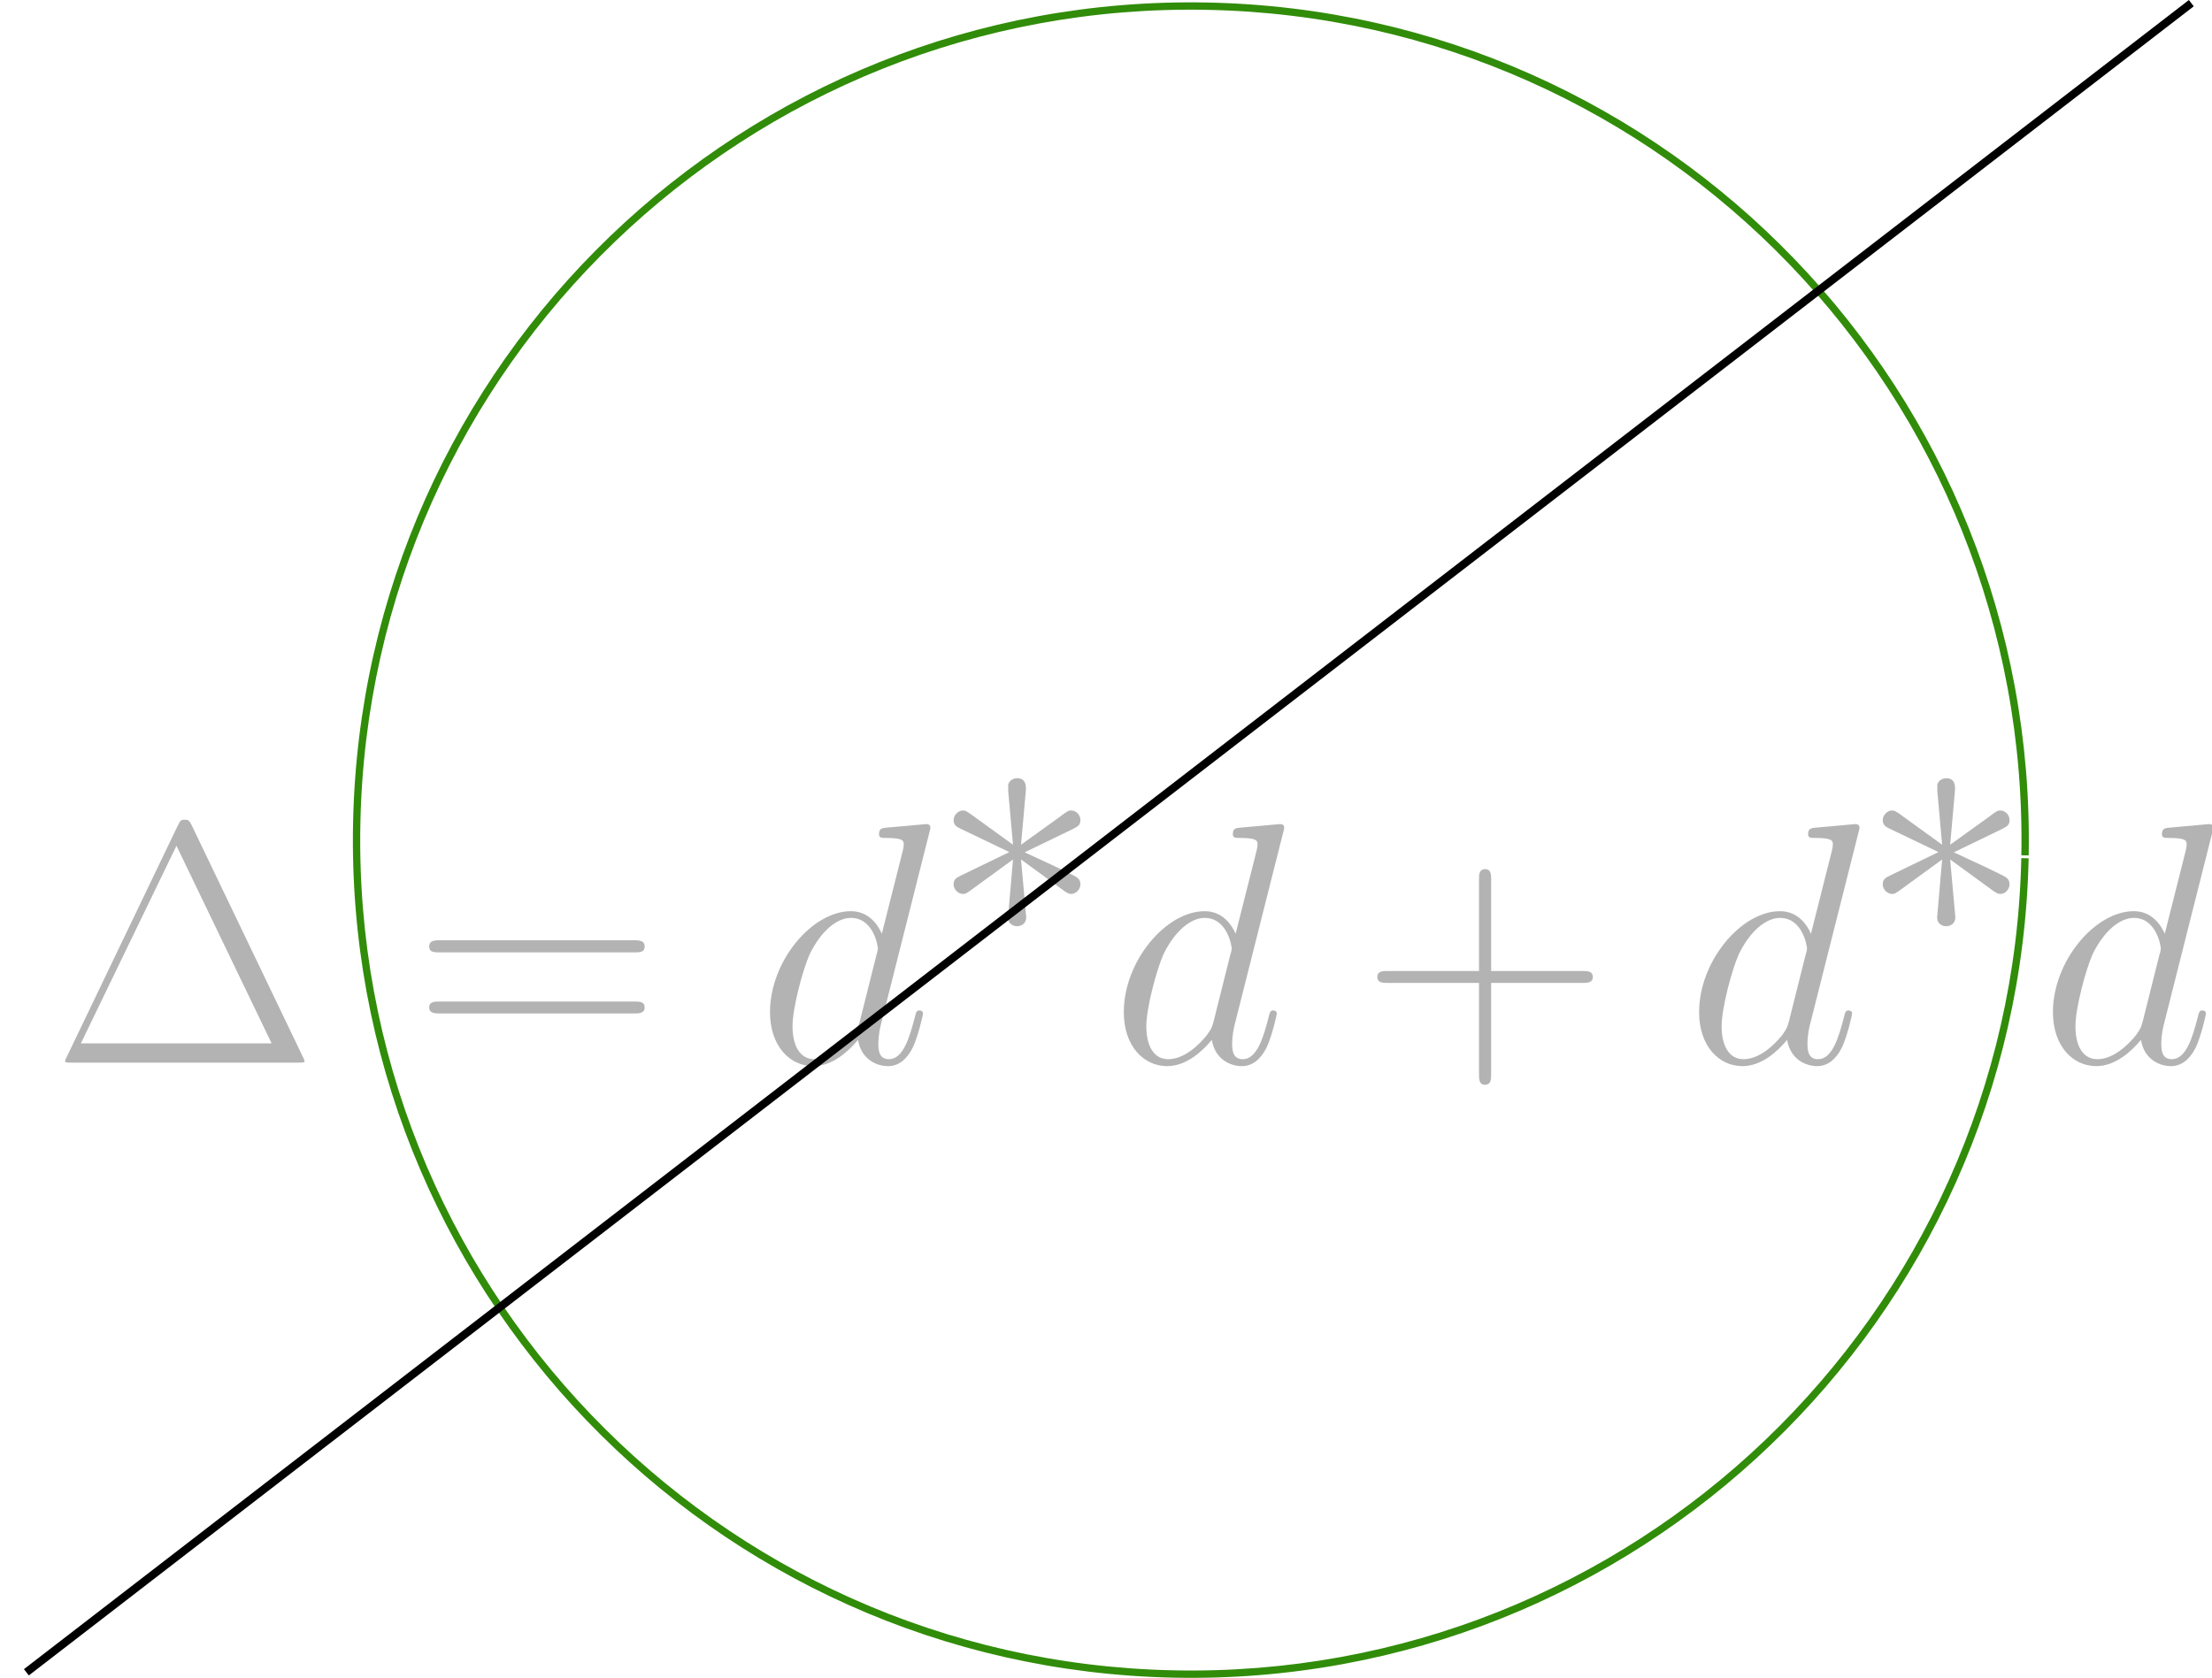 <?xml version="1.0" encoding="UTF-8" standalone="no"?>
<!-- Created with Inkscape (http://www.inkscape.org/) -->

<svg
   width="353.243mm"
   height="268.015mm"
   viewBox="0 0 353.243 268.015"
   version="1.1"
   id="svg5"
   sodipodi:docname="/tmp/ink_ext_XXXXXX.svgLYJ2U2"
   inkscape:export-filename="breather4.svg"
   inkscape:export-xdpi="96"
   inkscape:export-ydpi="96"
   xmlns:inkscape="http://www.inkscape.org/namespaces/inkscape"
   xmlns:sodipodi="http://sodipodi.sourceforge.net/DTD/sodipodi-0.dtd"
   xmlns="http://www.w3.org/2000/svg"
   xmlns:svg="http://www.w3.org/2000/svg">
  <sodipodi:namedview
     id="namedview7"
     pagecolor="#ffffff"
     bordercolor="#ffffff"
     borderopacity="1"
     inkscape:showpageshadow="0"
     inkscape:pageopacity="0"
     inkscape:pagecheckerboard="0"
     inkscape:deskcolor="#ffffff"
     inkscape:document-units="mm"
     showgrid="false"
     inkscape:zoom="0.23579016"
     inkscape:cx="275.66884"
     inkscape:cy="2309.2567"
     inkscape:window-width="1600"
     inkscape:window-height="839"
     inkscape:window-x="0"
     inkscape:window-y="0"
     inkscape:window-maximized="1"
     inkscape:current-layer="layer1" />
  <defs
     id="defs2">
    <clipPath
       id="clipPath4203">
      <path
         d="m 95,6 h 17 V 22.102 H 95 Z m 0,0"
         id="path6225" />
    </clipPath>
    <clipPath
       id="clipPath9045">
      <path
         d="m 144,3 h 11.84 V 21 H 144 Z m 0,0"
         id="path2170" />
    </clipPath>
  </defs>
  <g
     inkscape:label="Layer 1"
     inkscape:groupmode="layer"
     id="layer1"
     transform="translate(-1283.856,-555.069)">
    <g
       inkscape:label=""
       transform="matrix(6.276,0,0,6.276,1294.242,679.377)"
       id="g1574"
       style="fill:#b3b3b3">
      <g
         id="g1572"
         transform="matrix(0.353,0,0,0.353,-0.325,-0.006)"
         style="fill:#b3b3b3">
        <g
           style="fill:#b3b3b3;fill-opacity:1"
           id="g38">
          <g
             id="use36"
             transform="translate(0,20.528)"
             style="fill:#b3b3b3">
            <path
               style="fill:#b3b3b3;stroke:none"
               d="m 10.062,-17.094 c -0.203,-0.422 -0.297,-0.422 -0.5,-0.422 -0.297,0 -0.312,0.047 -0.5,0.391 L 1.047,-0.422 C 1.016,-0.375 0.922,-0.156 0.922,-0.125 0.922,-0.031 0.938,0 1.391,0 H 17.719 c 0.453,0 0.469,-0.031 0.469,-0.125 0,-0.031 -0.094,-0.25 -0.125,-0.297 z m -1.109,1.453 6.859,14.25 h -13.75 z m 0,0"
               id="path81" />
          </g>
        </g>
        <g
           style="fill:#b3b3b3;fill-opacity:1"
           id="g42">
          <g
             id="use40"
             transform="translate(26.029,20.528)"
             style="fill:#b3b3b3">
            <path
               style="fill:#b3b3b3;stroke:none"
               d="m 15.938,-7.953 c 0.375,0 0.734,0 0.734,-0.422 0,-0.453 -0.422,-0.453 -0.844,-0.453 H 1.984 c -0.422,0 -0.844,0 -0.844,0.453 0,0.422 0.375,0.422 0.75,0.422 z m -0.109,4.406 c 0.422,0 0.844,0 0.844,-0.438 0,-0.422 -0.359,-0.422 -0.734,-0.422 H 1.891 c -0.375,0 -0.75,0 -0.75,0.422 0,0.438 0.422,0.438 0.844,0.438 z m 0,0"
               id="path85" />
          </g>
        </g>
        <g
           style="fill:#b3b3b3;fill-opacity:1"
           id="g1543">
          <g
             id="use44"
             transform="translate(50.751,20.528)"
             style="fill:#b3b3b3">
            <path
               style="fill:#b3b3b3;stroke:none"
               d="m 12.469,-16.578 c 0.016,-0.094 0.078,-0.25 0.078,-0.375 0,-0.25 -0.25,-0.25 -0.312,-0.25 -0.016,0 -1.234,0.109 -1.359,0.125 -0.422,0.031 -0.781,0.078 -1.234,0.109 -0.625,0.047 -0.797,0.062 -0.797,0.516 0,0.25 0.203,0.25 0.547,0.25 1.219,0 1.234,0.219 1.234,0.469 0,0.141 -0.047,0.344 -0.062,0.422 L 9.047,-9.297 c -0.281,-0.641 -0.938,-1.625 -2.234,-1.625 -2.797,0 -5.828,3.609 -5.828,7.281 0,2.453 1.438,3.891 3.125,3.891 1.375,0 2.531,-1.062 3.219,-1.891 C 7.578,-0.172 8.75,0.25 9.484,0.25 c 0.75,0 1.344,-0.453 1.797,-1.344 0.391,-0.844 0.734,-2.344 0.734,-2.453 0,-0.125 -0.094,-0.219 -0.25,-0.219 -0.219,0 -0.25,0.125 -0.344,0.5 C 11.047,-1.812 10.578,-0.25 9.562,-0.25 c -0.719,0 -0.766,-0.641 -0.766,-1.141 0,-0.094 0,-0.609 0.172,-1.312 z m -5.016,13.625 c -0.125,0.422 -0.125,0.469 -0.469,0.953 -0.547,0.688 -1.625,1.75 -2.797,1.75 -1.016,0 -1.578,-0.922 -1.578,-2.375 0,-1.359 0.766,-4.141 1.234,-5.188 0.844,-1.734 2,-2.625 2.969,-2.625 1.641,0 1.953,2.031 1.953,2.234 0,0.031 -0.062,0.344 -0.094,0.391 z m 0,0"
               id="path89" />
          </g>
        </g>
        <g
           style="fill:#b3b3b3;fill-opacity:1"
           id="g1548">
          <g
             id="g1546"
             transform="translate(63.362,11.533)"
             style="fill:#b3b3b3">
            <path
               style="fill:#b3b3b3;stroke:none"
               d="m 6.812,-10.578 c 0.031,-0.344 0.031,-0.938 -0.625,-0.938 -0.391,0 -0.703,0.312 -0.641,0.641 v 0.312 L 5.891,-6.719 2.719,-9.016 C 2.5,-9.141 2.453,-9.188 2.281,-9.188 c -0.344,0 -0.672,0.344 -0.672,0.688 0,0.391 0.25,0.5 0.5,0.625 L 5.625,-6.188 2.203,-4.531 c -0.391,0.188 -0.594,0.297 -0.594,0.672 0,0.359 0.328,0.688 0.672,0.688 0.172,0 0.219,0 0.844,-0.469 L 5.891,-5.656 5.531,-1.484 c 0,0.516 0.438,0.641 0.641,0.641 0.297,0 0.672,-0.172 0.672,-0.641 l -0.375,-4.172 3.172,2.312 c 0.219,0.125 0.266,0.172 0.453,0.172 0.344,0 0.656,-0.344 0.656,-0.688 0,-0.375 -0.219,-0.5 -0.516,-0.656 C 8.75,-5.25 8.703,-5.25 6.734,-6.172 l 3.422,-1.656 C 10.562,-8.031 10.75,-8.125 10.75,-8.5 c 0,-0.375 -0.312,-0.688 -0.656,-0.688 -0.188,0 -0.234,0 -0.844,0.469 l -2.781,2 z m 0,0"
               id="path93" />
          </g>
        </g>
        <g
           style="fill:#b3b3b3;fill-opacity:1"
           id="g1553">
          <g
             id="g1551"
             transform="translate(76.254,20.528)"
             style="fill:#b3b3b3">
            <path
               style="fill:#b3b3b3;stroke:none"
               d="m 12.469,-16.578 c 0.016,-0.094 0.078,-0.25 0.078,-0.375 0,-0.25 -0.25,-0.25 -0.312,-0.25 -0.016,0 -1.234,0.109 -1.359,0.125 -0.422,0.031 -0.781,0.078 -1.234,0.109 -0.625,0.047 -0.797,0.062 -0.797,0.516 0,0.25 0.203,0.25 0.547,0.25 1.219,0 1.234,0.219 1.234,0.469 0,0.141 -0.047,0.344 -0.062,0.422 L 9.047,-9.297 c -0.281,-0.641 -0.938,-1.625 -2.234,-1.625 -2.797,0 -5.828,3.609 -5.828,7.281 0,2.453 1.438,3.891 3.125,3.891 1.375,0 2.531,-1.062 3.219,-1.891 C 7.578,-0.172 8.75,0.25 9.484,0.25 c 0.75,0 1.344,-0.453 1.797,-1.344 0.391,-0.844 0.734,-2.344 0.734,-2.453 0,-0.125 -0.094,-0.219 -0.25,-0.219 -0.219,0 -0.25,0.125 -0.344,0.5 C 11.047,-1.812 10.578,-0.25 9.562,-0.25 c -0.719,0 -0.766,-0.641 -0.766,-1.141 0,-0.094 0,-0.609 0.172,-1.312 z m -5.016,13.625 c -0.125,0.422 -0.125,0.469 -0.469,0.953 -0.547,0.688 -1.625,1.75 -2.797,1.75 -1.016,0 -1.578,-0.922 -1.578,-2.375 0,-1.359 0.766,-4.141 1.234,-5.188 0.844,-1.734 2,-2.625 2.969,-2.625 1.641,0 1.953,2.031 1.953,2.234 0,0.031 -0.062,0.344 -0.094,0.391 z m 0,0"
               id="path97" />
          </g>
        </g>
        <g
           clip-path="url(#clipPath4203)"
           clip-rule="nonzero"
           id="g1560"
           style="fill:#b3b3b3">
          <g
             style="fill:#b3b3b3;fill-opacity:1"
             id="g1558">
            <g
               id="g1556"
               transform="translate(94.374,20.528)"
               style="fill:#b3b3b3">
              <path
                 style="fill:#b3b3b3;stroke:none"
                 d="m 9.344,-5.75 h 6.562 c 0.344,0 0.766,0 0.766,-0.422 0,-0.438 -0.391,-0.438 -0.766,-0.438 H 9.344 V -13.188 c 0,-0.344 0,-0.766 -0.422,-0.766 -0.453,0 -0.453,0.391 -0.453,0.766 v 6.578 h -6.562 c -0.344,0 -0.766,0 -0.766,0.422 0,0.438 0.391,0.438 0.766,0.438 h 6.562 v 6.562 c 0,0.359 0,0.781 0.422,0.781 0.453,0 0.453,-0.406 0.453,-0.781 z m 0,0"
                 id="path101" />
            </g>
          </g>
        </g>
        <g
           style="fill:#b3b3b3;fill-opacity:1"
           id="g64">
          <g
             id="use62"
             transform="translate(117.724,20.528)"
             style="fill:#b3b3b3">
            <path
               style="fill:#b3b3b3;stroke:none"
               d="m 12.469,-16.578 c 0.016,-0.094 0.078,-0.25 0.078,-0.375 0,-0.25 -0.25,-0.25 -0.312,-0.25 -0.016,0 -1.234,0.109 -1.359,0.125 -0.422,0.031 -0.781,0.078 -1.234,0.109 -0.625,0.047 -0.797,0.062 -0.797,0.516 0,0.25 0.203,0.25 0.547,0.25 1.219,0 1.234,0.219 1.234,0.469 0,0.141 -0.047,0.344 -0.062,0.422 L 9.047,-9.297 c -0.281,-0.641 -0.938,-1.625 -2.234,-1.625 -2.797,0 -5.828,3.609 -5.828,7.281 0,2.453 1.438,3.891 3.125,3.891 1.375,0 2.531,-1.062 3.219,-1.891 C 7.578,-0.172 8.75,0.25 9.484,0.25 c 0.75,0 1.344,-0.453 1.797,-1.344 0.391,-0.844 0.734,-2.344 0.734,-2.453 0,-0.125 -0.094,-0.219 -0.25,-0.219 -0.219,0 -0.25,0.125 -0.344,0.5 C 11.047,-1.812 10.578,-0.25 9.562,-0.25 c -0.719,0 -0.766,-0.641 -0.766,-1.141 0,-0.094 0,-0.609 0.172,-1.312 z m -5.016,13.625 c -0.125,0.422 -0.125,0.469 -0.469,0.953 -0.547,0.688 -1.625,1.75 -2.797,1.75 -1.016,0 -1.578,-0.922 -1.578,-2.375 0,-1.359 0.766,-4.141 1.234,-5.188 0.844,-1.734 2,-2.625 2.969,-2.625 1.641,0 1.953,2.031 1.953,2.234 0,0.031 -0.062,0.344 -0.094,0.391 z m 0,0"
               id="path105" />
          </g>
        </g>
        <g
           style="fill:#b3b3b3;fill-opacity:1"
           id="g68">
          <g
             id="use66"
             transform="translate(130.336,11.533)"
             style="fill:#b3b3b3">
            <path
               style="fill:#b3b3b3;stroke:none"
               d="m 6.812,-10.578 c 0.031,-0.344 0.031,-0.938 -0.625,-0.938 -0.391,0 -0.703,0.312 -0.641,0.641 v 0.312 L 5.891,-6.719 2.719,-9.016 C 2.5,-9.141 2.453,-9.188 2.281,-9.188 c -0.344,0 -0.672,0.344 -0.672,0.688 0,0.391 0.25,0.5 0.5,0.625 L 5.625,-6.188 2.203,-4.531 c -0.391,0.188 -0.594,0.297 -0.594,0.672 0,0.359 0.328,0.688 0.672,0.688 0.172,0 0.219,0 0.844,-0.469 L 5.891,-5.656 5.531,-1.484 c 0,0.516 0.438,0.641 0.641,0.641 0.297,0 0.672,-0.172 0.672,-0.641 l -0.375,-4.172 3.172,2.312 c 0.219,0.125 0.266,0.172 0.453,0.172 0.344,0 0.656,-0.344 0.656,-0.688 0,-0.375 -0.219,-0.5 -0.516,-0.656 C 8.75,-5.25 8.703,-5.25 6.734,-6.172 l 3.422,-1.656 C 10.562,-8.031 10.75,-8.125 10.75,-8.5 c 0,-0.375 -0.312,-0.688 -0.656,-0.688 -0.188,0 -0.234,0 -0.844,0.469 l -2.781,2 z m 0,0"
               id="path109" />
          </g>
        </g>
        <g
           clip-path="url(#clipPath9045)"
           clip-rule="nonzero"
           id="g74"
           style="fill:#b3b3b3">
          <g
             style="fill:#b3b3b3;fill-opacity:1"
             id="g72">
            <g
               id="use70"
               transform="translate(143.228,20.528)"
               style="fill:#b3b3b3">
              <path
                 style="fill:#b3b3b3;stroke:none"
                 d="m 12.469,-16.578 c 0.016,-0.094 0.078,-0.25 0.078,-0.375 0,-0.25 -0.25,-0.25 -0.312,-0.25 -0.016,0 -1.234,0.109 -1.359,0.125 -0.422,0.031 -0.781,0.078 -1.234,0.109 -0.625,0.047 -0.797,0.062 -0.797,0.516 0,0.25 0.203,0.25 0.547,0.25 1.219,0 1.234,0.219 1.234,0.469 0,0.141 -0.047,0.344 -0.062,0.422 L 9.047,-9.297 c -0.281,-0.641 -0.938,-1.625 -2.234,-1.625 -2.797,0 -5.828,3.609 -5.828,7.281 0,2.453 1.438,3.891 3.125,3.891 1.375,0 2.531,-1.062 3.219,-1.891 C 7.578,-0.172 8.75,0.25 9.484,0.25 c 0.75,0 1.344,-0.453 1.797,-1.344 0.391,-0.844 0.734,-2.344 0.734,-2.453 0,-0.125 -0.094,-0.219 -0.25,-0.219 -0.219,0 -0.25,0.125 -0.344,0.5 C 11.047,-1.812 10.578,-0.25 9.562,-0.25 c -0.719,0 -0.766,-0.641 -0.766,-1.141 0,-0.094 0,-0.609 0.172,-1.312 z m -5.016,13.625 c -0.125,0.422 -0.125,0.469 -0.469,0.953 -0.547,0.688 -1.625,1.75 -2.797,1.75 -1.016,0 -1.578,-0.922 -1.578,-2.375 0,-1.359 0.766,-4.141 1.234,-5.188 0.844,-1.734 2,-2.625 2.969,-2.625 1.641,0 1.953,2.031 1.953,2.234 0,0.031 -0.062,0.344 -0.094,0.391 z m 0,0"
                 id="path113" />
            </g>
          </g>
        </g>
      </g>
    </g>
    <path
       style="color:#000000;fill:#318c09;stroke-width:2;stroke-dasharray:none"
       d="m 1476.594,555.471 c -73.841,-1.415 -134.877,57.276 -136.356,131.115 -1.478,73.84 57.16,134.927 130.998,136.469 73.838,1.542 134.976,-57.044 136.582,-130.881 l -1.172,-0.025 c -1.592,73.205 -62.181,131.265 -135.387,129.736 -73.206,-1.529 -131.317,-62.068 -129.852,-135.275 1.466,-73.207 61.953,-131.371 135.162,-129.969 73.209,1.403 131.425,61.841 130.086,135.051 l 1.17,0.021 c 1.351,-73.842 -57.392,-134.827 -131.232,-136.242 z"
       id="path2913" />
    <path
       style="fill:none;stroke:#000000;stroke-width:1.273;stroke-linecap:butt;stroke-linejoin:miter;stroke-dasharray:none;stroke-opacity:1"
       d="M 1288.067,822.198 1633.797,555.573"
       id="path2969" />
  </g>
</svg>
